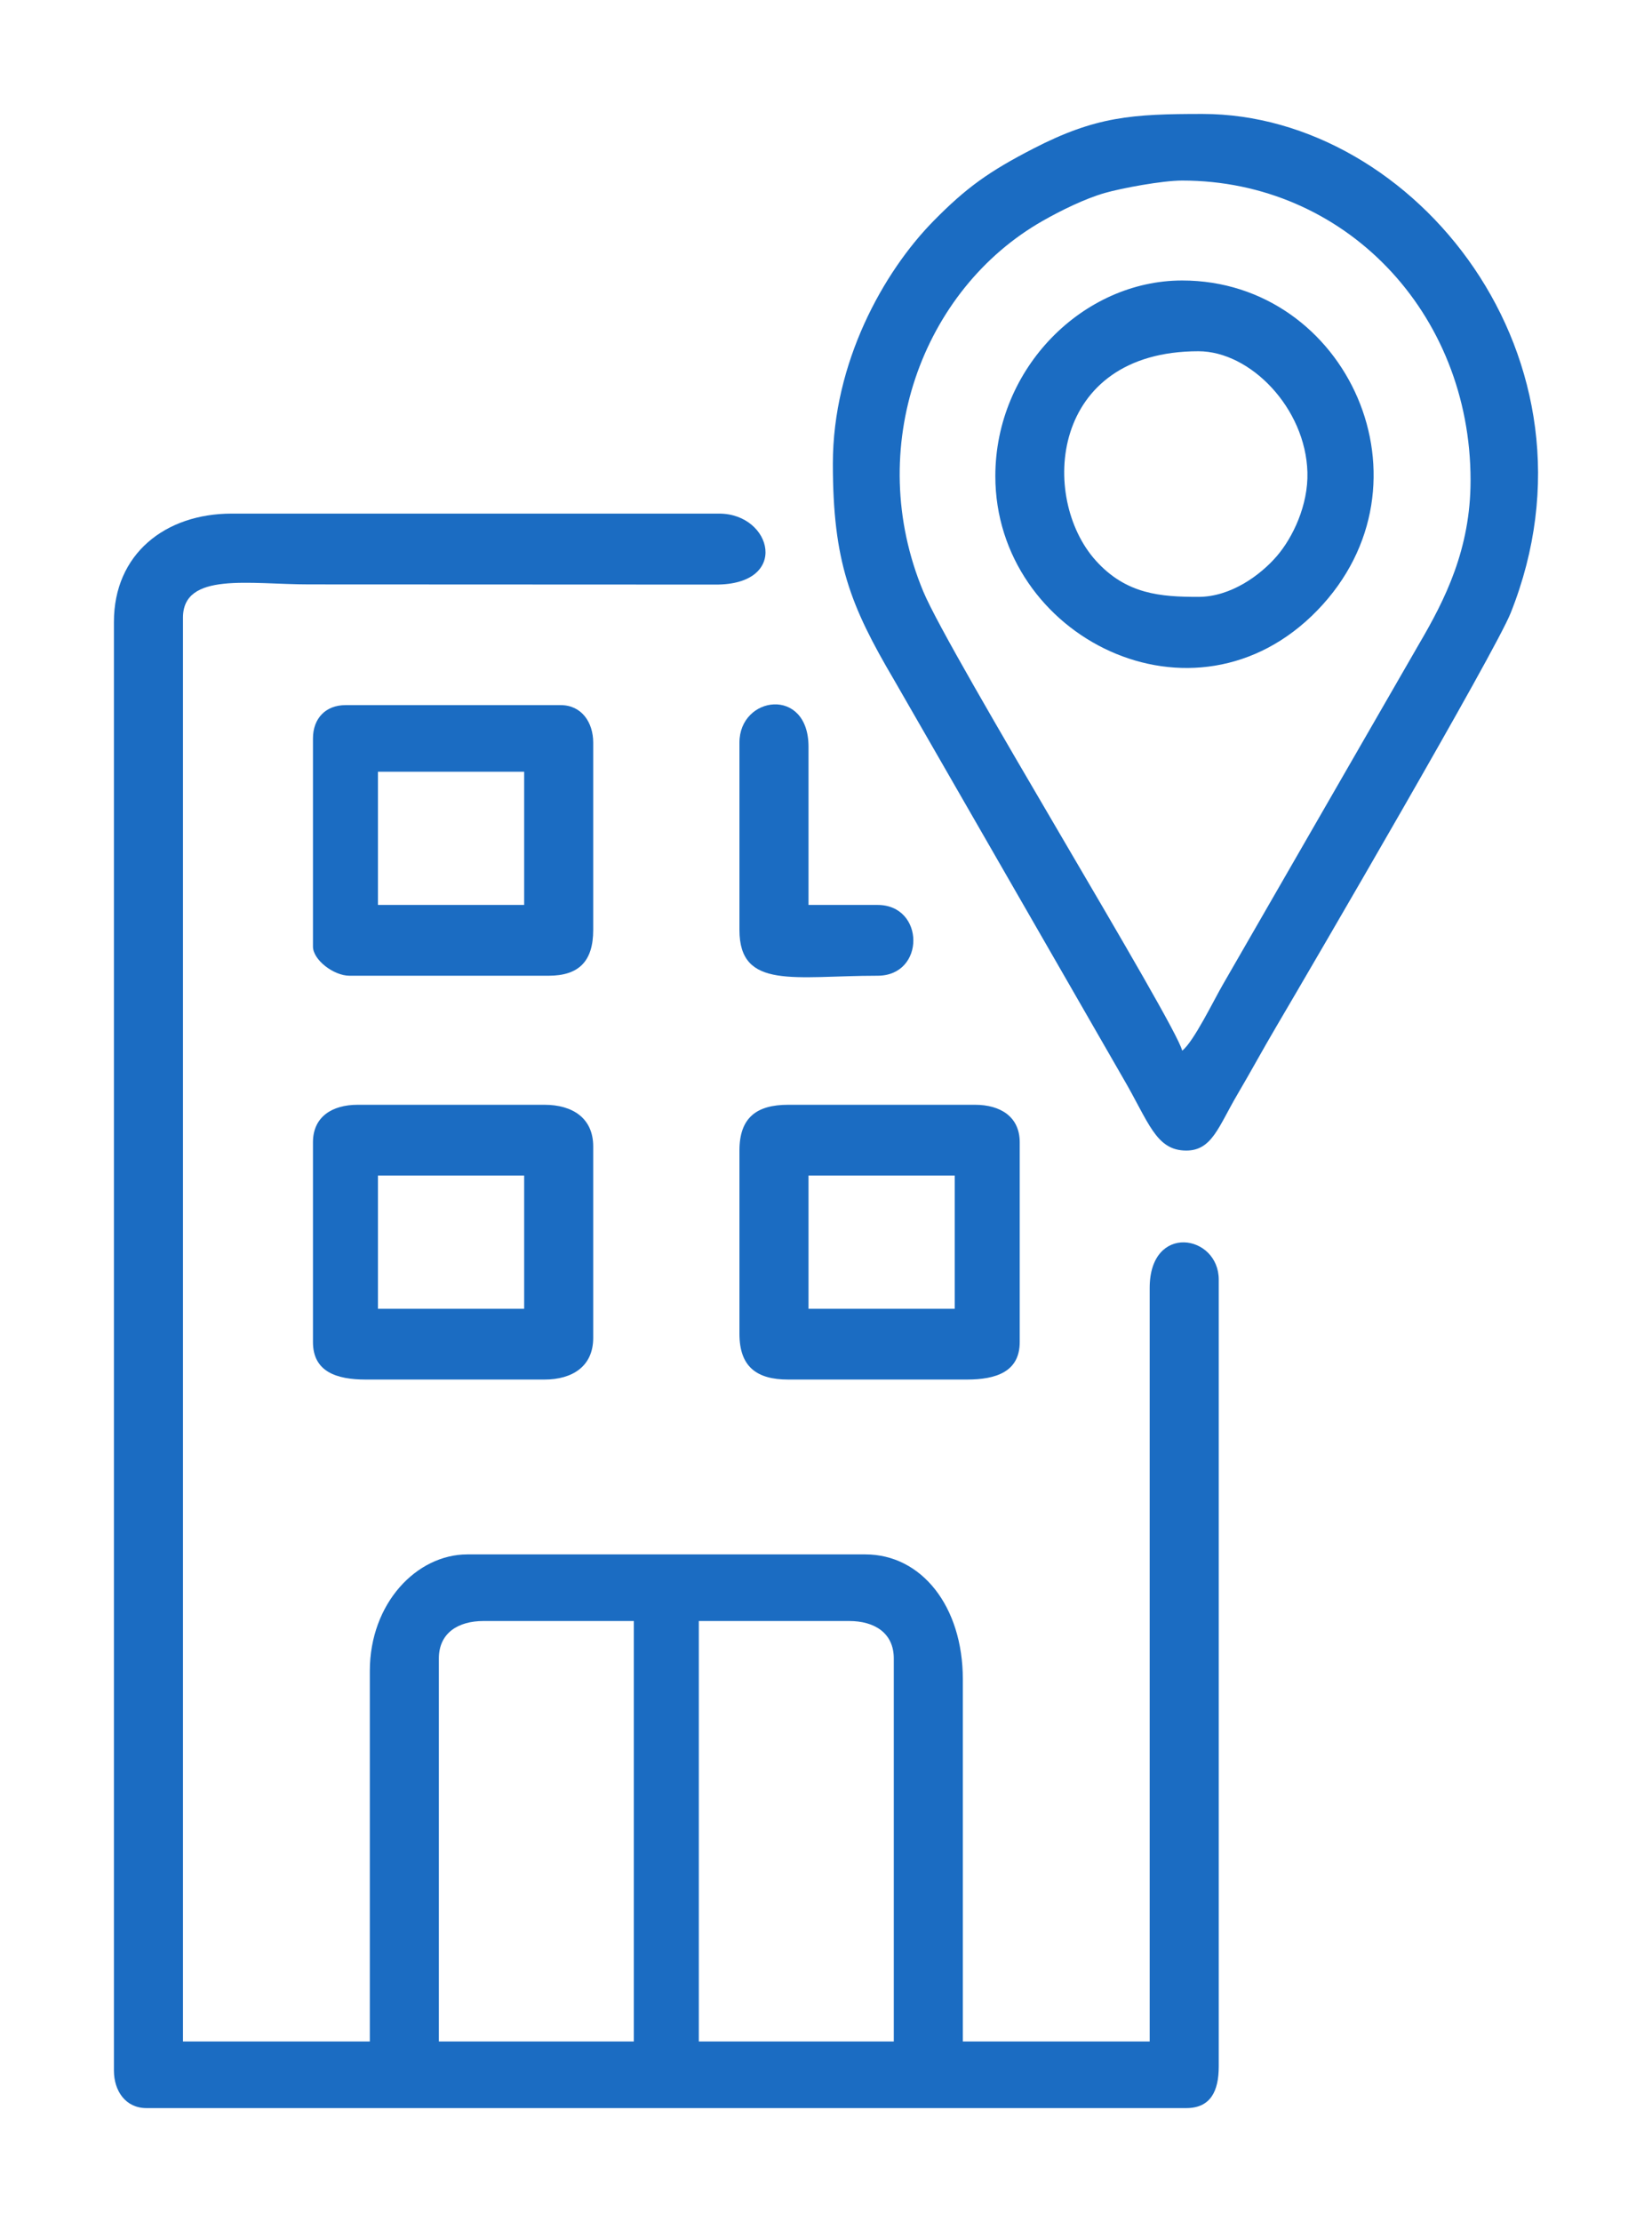 <svg width="58" height="78" viewBox="0 0 58 78" fill="none" xmlns="http://www.w3.org/2000/svg">
<g clip-path="url(#clip0_7_50)" filter="url(#filter0_d_7_50)">
<path fill-rule="evenodd" clip-rule="evenodd" d="M24.535 52.902H29.811C30.701 52.902 31.38 53.32 31.38 54.217V67.662H24.535V52.902V52.902ZM15.408 54.217C15.408 53.32 16.087 52.902 16.977 52.902H22.253V67.662H15.408V54.217L15.408 54.217ZM4 17.829V68.685C4 69.392 4.405 70 5.141 70H41.648C42.498 70 42.789 69.41 42.789 68.539V40.919C42.789 39.332 40.364 38.92 40.364 41.211V67.662H33.804V54.948C33.804 52.383 32.351 50.564 30.382 50.564H16.407C14.632 50.564 12.984 52.276 12.984 54.656V67.662H6.424V17.683C6.424 16.065 8.761 16.514 10.845 16.514L25.111 16.52C27.754 16.538 27.116 14.029 25.248 14.029H8.135C5.792 14.029 4 15.454 4 17.829L4 17.829Z" fill="#1B6CC2"/>
<path fill-rule="evenodd" clip-rule="evenodd" d="M41.505 2.338C47.2 2.338 51.63 6.956 51.63 12.86C51.63 15.276 50.734 17.05 49.821 18.606L42.939 30.551C42.624 31.091 41.902 32.584 41.505 32.881C41.289 31.929 33.343 18.988 32.417 16.767C30.319 11.737 32.373 6.16 36.61 3.752C37.241 3.393 38.086 2.975 38.792 2.773C39.372 2.607 40.801 2.338 41.505 2.338L41.505 2.338ZM29.241 12.276C29.241 15.706 29.847 17.247 31.389 19.866L39.428 33.841C40.329 35.376 40.573 36.388 41.648 36.388C42.551 36.388 42.778 35.553 43.44 34.425C43.938 33.578 44.325 32.859 44.812 32.032C46.134 29.788 52.494 18.882 53.038 17.518C56.599 8.597 49.66 0 42.218 0C39.745 0 38.469 0.086 36.276 1.218C34.729 2.016 33.933 2.578 32.77 3.762C31.01 5.555 29.241 8.731 29.241 12.276V12.276Z" fill="#1B6CC2"/>
<path fill-rule="evenodd" clip-rule="evenodd" d="M42.076 16.952C40.752 16.952 39.54 16.866 38.471 15.677C36.494 13.478 36.859 8.33 42.076 8.33C43.899 8.33 45.839 10.325 45.902 12.579C45.934 13.732 45.389 14.872 44.822 15.528C44.253 16.186 43.218 16.952 42.076 16.952H42.076ZM34.945 12.714C34.945 18.357 41.92 21.889 46.248 17.428C50.561 12.982 47.299 5.846 41.505 5.846C38.033 5.846 34.945 8.913 34.945 12.714L34.945 12.714Z" fill="#1B6CC2"/>
<path fill-rule="evenodd" clip-rule="evenodd" d="M28.386 37.265H33.519V41.942H28.386V37.265ZM25.961 36.388V42.818C25.961 43.977 26.565 44.426 27.672 44.426H33.947C34.972 44.426 35.801 44.153 35.801 43.111V36.096C35.801 35.199 35.122 34.781 34.232 34.781H27.672C26.565 34.781 25.961 35.23 25.961 36.388V36.388Z" fill="#1B6CC2"/>
<path fill-rule="evenodd" clip-rule="evenodd" d="M13.269 37.265H18.403V41.942H13.269V37.265ZM10.988 36.096V43.111C10.988 44.153 11.816 44.426 12.841 44.426H19.116C20.101 44.426 20.827 43.958 20.827 42.965V36.242C20.827 35.249 20.101 34.781 19.116 34.781H12.556C11.666 34.781 10.988 35.199 10.988 36.096Z" fill="#1B6CC2"/>
<path fill-rule="evenodd" clip-rule="evenodd" d="M13.269 23.09H18.403V27.766H13.269V23.09ZM10.988 21.921V29.228C10.988 29.693 11.714 30.251 12.271 30.251H19.259C20.328 30.251 20.827 29.739 20.827 28.643V22.067C20.827 21.36 20.422 20.752 19.686 20.752H12.128C11.439 20.752 10.988 21.214 10.988 21.921H10.988Z" fill="#1B6CC2"/>
<path fill-rule="evenodd" clip-rule="evenodd" d="M25.961 22.067V28.643C25.961 30.756 27.899 30.251 30.81 30.251C32.496 30.251 32.475 27.766 30.81 27.766H28.386V22.213C28.386 20.089 25.961 20.42 25.961 22.067H25.961Z" fill="#1B6CC2"/>
</g>
<defs>
<filter id="filter0_d_7_50" x="0" y="0" width="58" height="78" filterUnits="userSpaceOnUse" color-interpolation-filters="sRGB">
<feFlood flood-opacity="0" result="BackgroundImageFix"/>
<feColorMatrix in="SourceAlpha" type="matrix" values="0 0 0 0 0 0 0 0 0 0 0 0 0 0 0 0 0 0 127 0" result="hardAlpha"/>
<feOffset dy="4"/>
<feGaussianBlur stdDeviation="2"/>
<feComposite in2="hardAlpha" operator="out"/>
<feColorMatrix type="matrix" values="0 0 0 0 0 0 0 0 0 0 0 0 0 0 0 0 0 0 0.25 0"/>
<feBlend mode="normal" in2="BackgroundImageFix" result="effect1_dropShadow_7_50"/>
<feBlend mode="normal" in="SourceGraphic" in2="effect1_dropShadow_7_50" result="shape"/>
</filter>
<clipPath id="clip0_7_50">
<rect width="50" height="70" fill="white" transform="translate(4)"/>
</clipPath>
</defs>
</svg>
